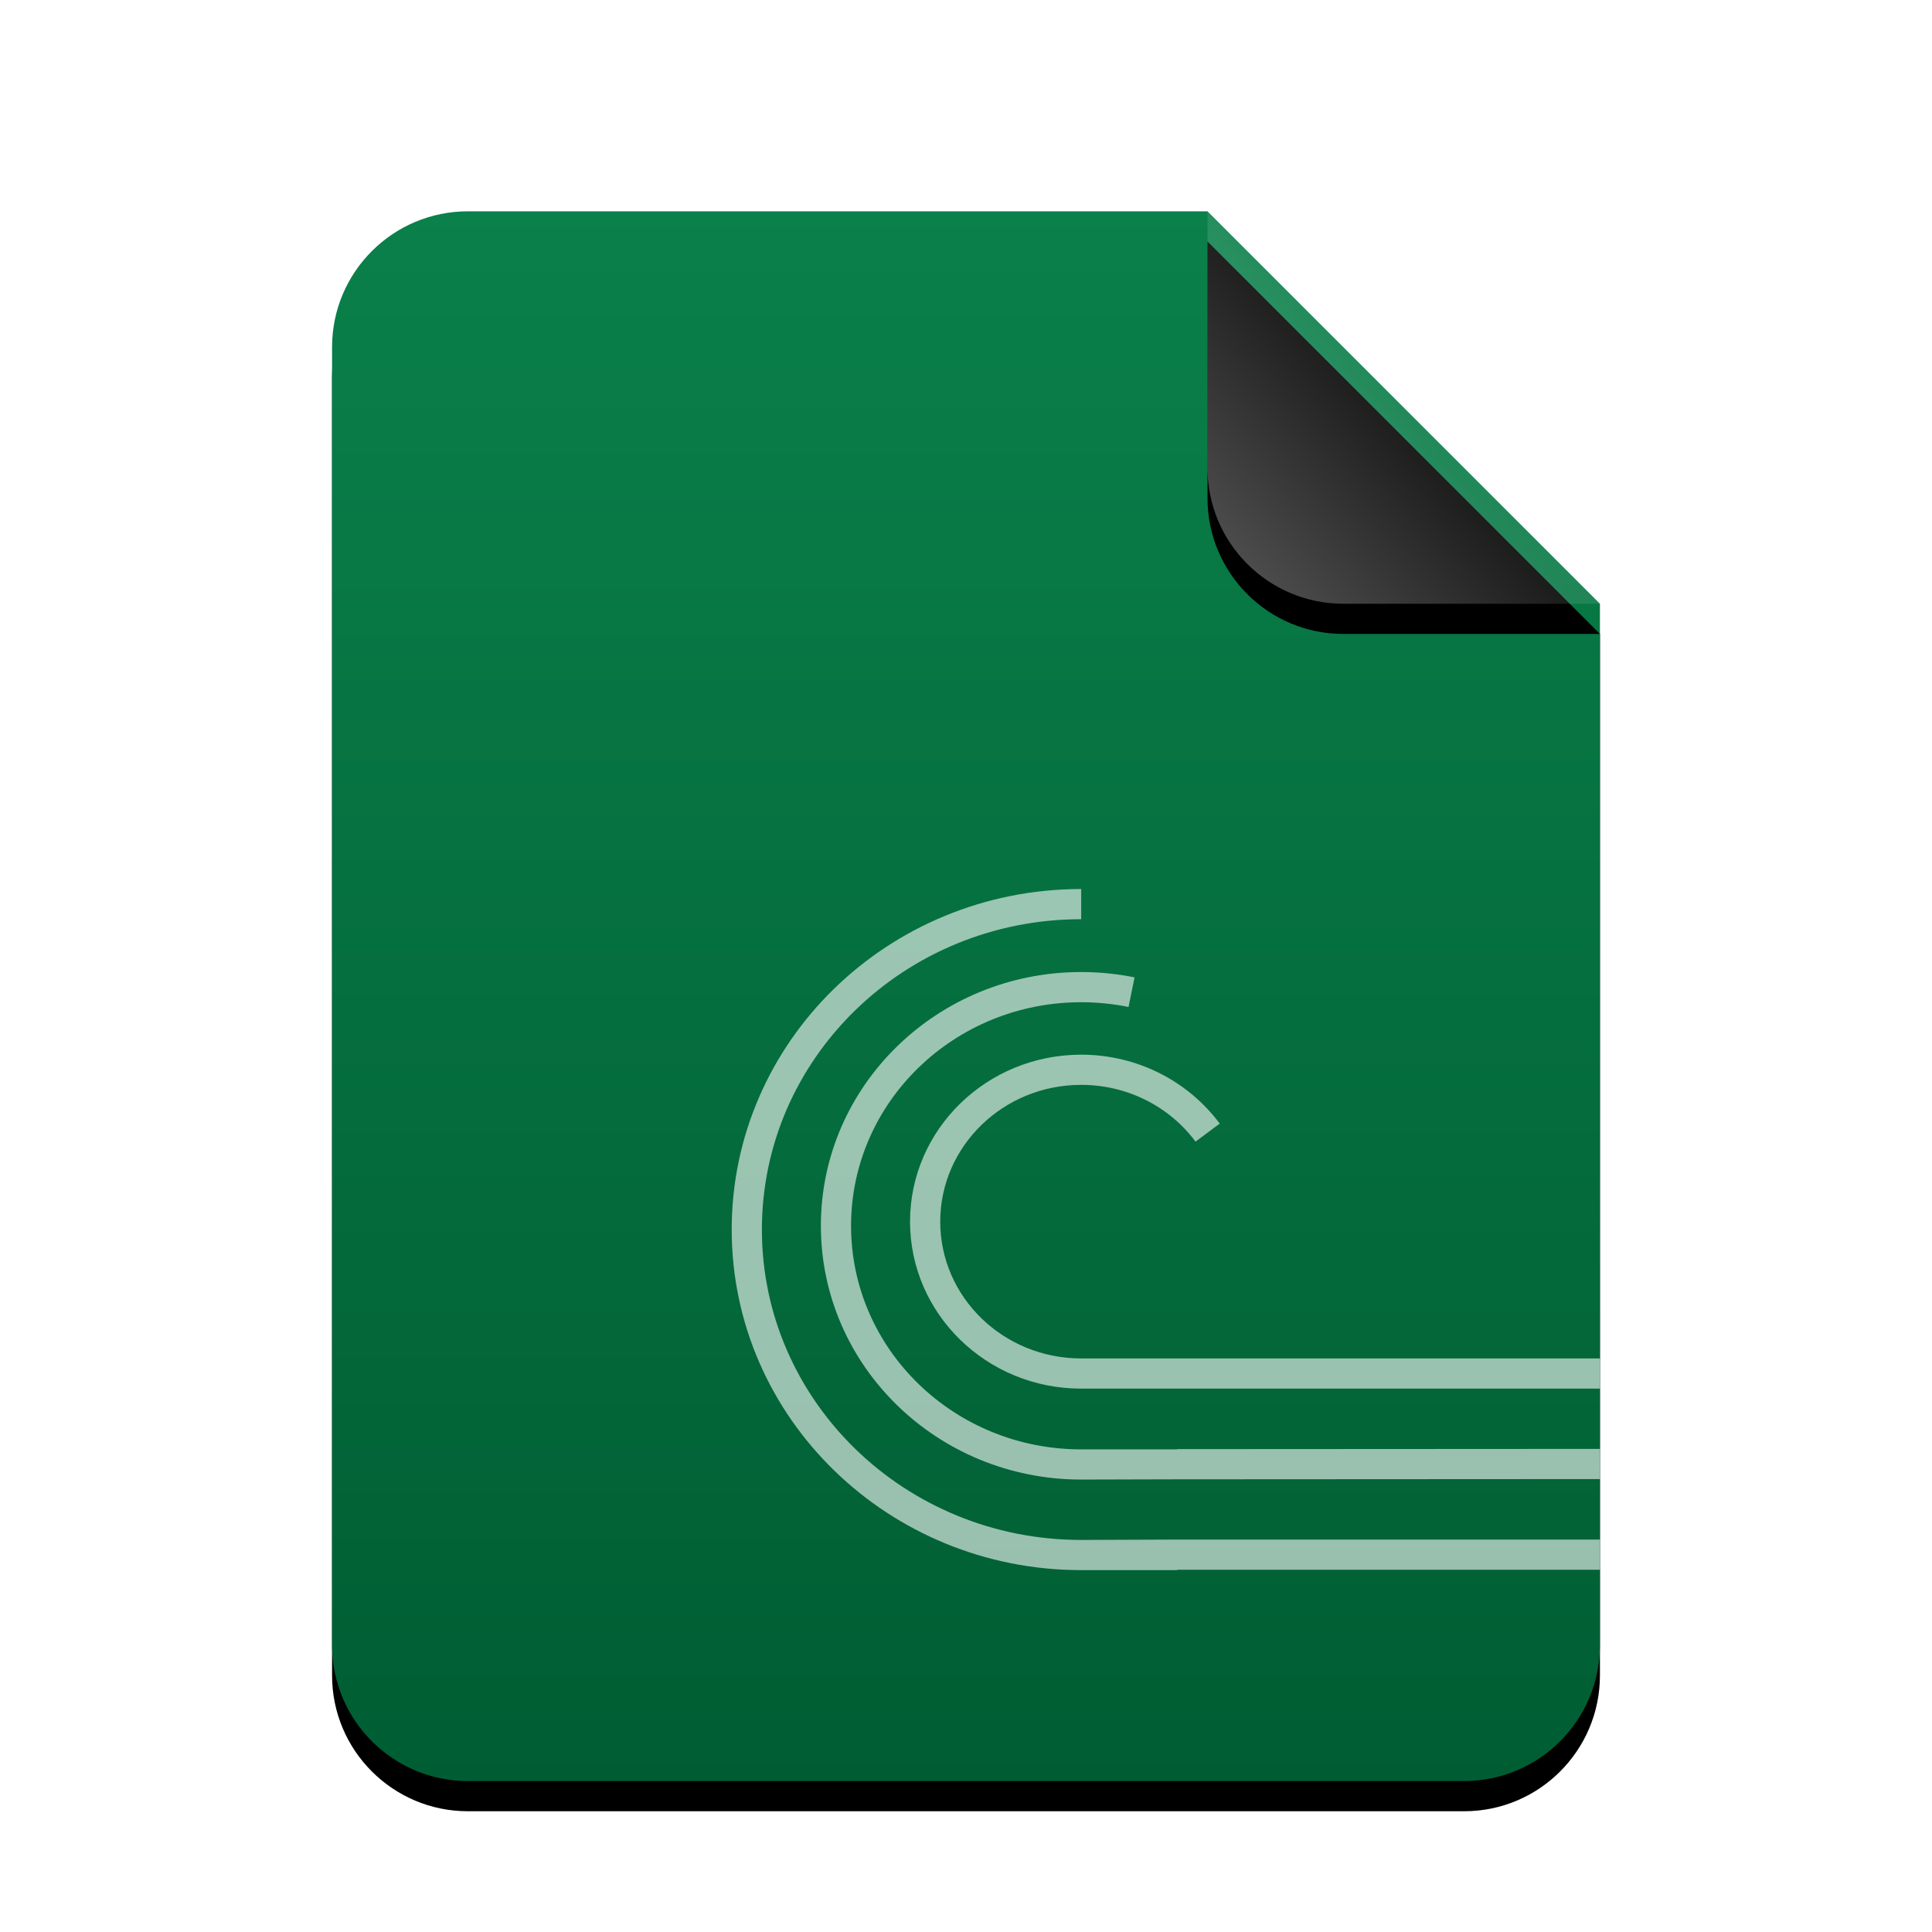 <svg xmlns="http://www.w3.org/2000/svg" xmlns:xlink="http://www.w3.org/1999/xlink" width="512" height="512" viewBox="0 0 512 512">
  <defs>
    <linearGradient id="application-x-bittorrent-c" x1="50%" x2="50%" y1="0%" y2="100%">
      <stop offset="0%" stop-color="#0A804A"/>
      <stop offset="100%" stop-color="#005D33"/>
    </linearGradient>
    <path id="application-x-bittorrent-b" d="M336,380 C336,399.882 319.882,416 300,416 L36,416 C16.118,416 2.4348735e-15,399.882 0,380 L0,36 C-2.4348735e-15,16.118 16.118,3.65231026e-15 36,0 L232,0 L336,104 L336,380 Z"/>
    <filter id="application-x-bittorrent-a" width="127.4%" height="122.1%" x="-13.7%" y="-9.1%" filterUnits="objectBoundingBox">
      <feOffset dy="8" in="SourceAlpha" result="shadowOffsetOuter1"/>
      <feGaussianBlur in="shadowOffsetOuter1" result="shadowBlurOuter1" stdDeviation="14"/>
      <feColorMatrix in="shadowBlurOuter1" values="0 0 0 0 0.008   0 0 0 0 0.427   0 0 0 0 0.169  0 0 0 0.2 0"/>
    </filter>
    <linearGradient id="application-x-bittorrent-f" x1="50%" x2="7.994%" y1="50%" y2="88.893%">
      <stop offset="0%" stop-color="#FFF" stop-opacity=".1"/>
      <stop offset="100%" stop-color="#FFF" stop-opacity=".3"/>
    </linearGradient>
    <path id="application-x-bittorrent-e" d="M232,0 L336,104 L268,104 C248.118,104 232,87.882 232,68 L232,0 L232,0 Z"/>
    <filter id="application-x-bittorrent-d" width="188.5%" height="188.5%" x="-44.2%" y="-36.5%" filterUnits="objectBoundingBox">
      <feOffset dy="8" in="SourceAlpha" result="shadowOffsetOuter1"/>
      <feGaussianBlur in="shadowOffsetOuter1" result="shadowBlurOuter1" stdDeviation="14"/>
      <feComposite in="shadowBlurOuter1" in2="SourceAlpha" operator="out" result="shadowBlurOuter1"/>
      <feColorMatrix in="shadowBlurOuter1" values="0 0 0 0 0   0 0 0 0 0   0 0 0 0 0  0 0 0 0.05 0"/>
    </filter>
  </defs>
  <g fill="none" fill-rule="evenodd">
    <g transform="translate(88 56)">
      <use fill="#000" filter="url(#application-x-bittorrent-a)" xlink:href="#application-x-bittorrent-b"/>
      <use fill="url(#application-x-bittorrent-c)" xlink:href="#application-x-bittorrent-b"/>
      <use fill="#000" filter="url(#application-x-bittorrent-d)" xlink:href="#application-x-bittorrent-e"/>
      <use fill="url(#application-x-bittorrent-f)" xlink:href="#application-x-bittorrent-e"/>
    </g>
    <path fill="#FFF" fill-opacity=".6" d="M286.527,235.6 L286.527,243.6 C239.769,243.6 201.908,280.449 201.908,325.85 C201.908,371.251 239.769,408.1 286.527,408.1 L311.998,408 L311.998,408.003 L312,408 L424,408 L424,416 L312.002,416 L312.002,416.1 L286.527,416.1 C235.399,416.1 193.908,375.718 193.908,325.85 C193.908,275.982 235.399,235.6 286.527,235.6 Z M286.527,257.6 C291.318,257.6 296.049,258.077 300.667,259.015 L299.074,266.855 C294.98,266.023 290.783,265.6 286.527,265.6 C252.821,265.6 225.54,292.152 225.54,324.85 C225.54,357.548 252.821,384.1 286.527,384.1 L311.919,384.1 L311.919,384.1 C311.97,384.055 311.998,384.031 311.998,384.031 L423.998,383.969 L424.002,391.969 L312.002,392.031 C312.002,392.031 312.001,392.03 312,392.029 L312,392.031 L286.527,392.1 C248.45,392.1 217.54,362.016 217.54,324.85 C217.54,287.684 248.45,257.6 286.527,257.6 Z M286.527,279.5 C301.225,279.5 314.761,286.375 323.243,297.766 L316.827,302.544 C309.846,293.169 298.683,287.5 286.527,287.5 C265.872,287.5 249.171,303.754 249.171,323.75 C249.171,343.746 265.872,360 286.527,360 L424,360 L424,368 L286.527,368 C261.502,368 241.171,348.213 241.171,323.75 C241.171,299.287 261.502,279.5 286.527,279.5 Z"/>
  </g>
</svg>
